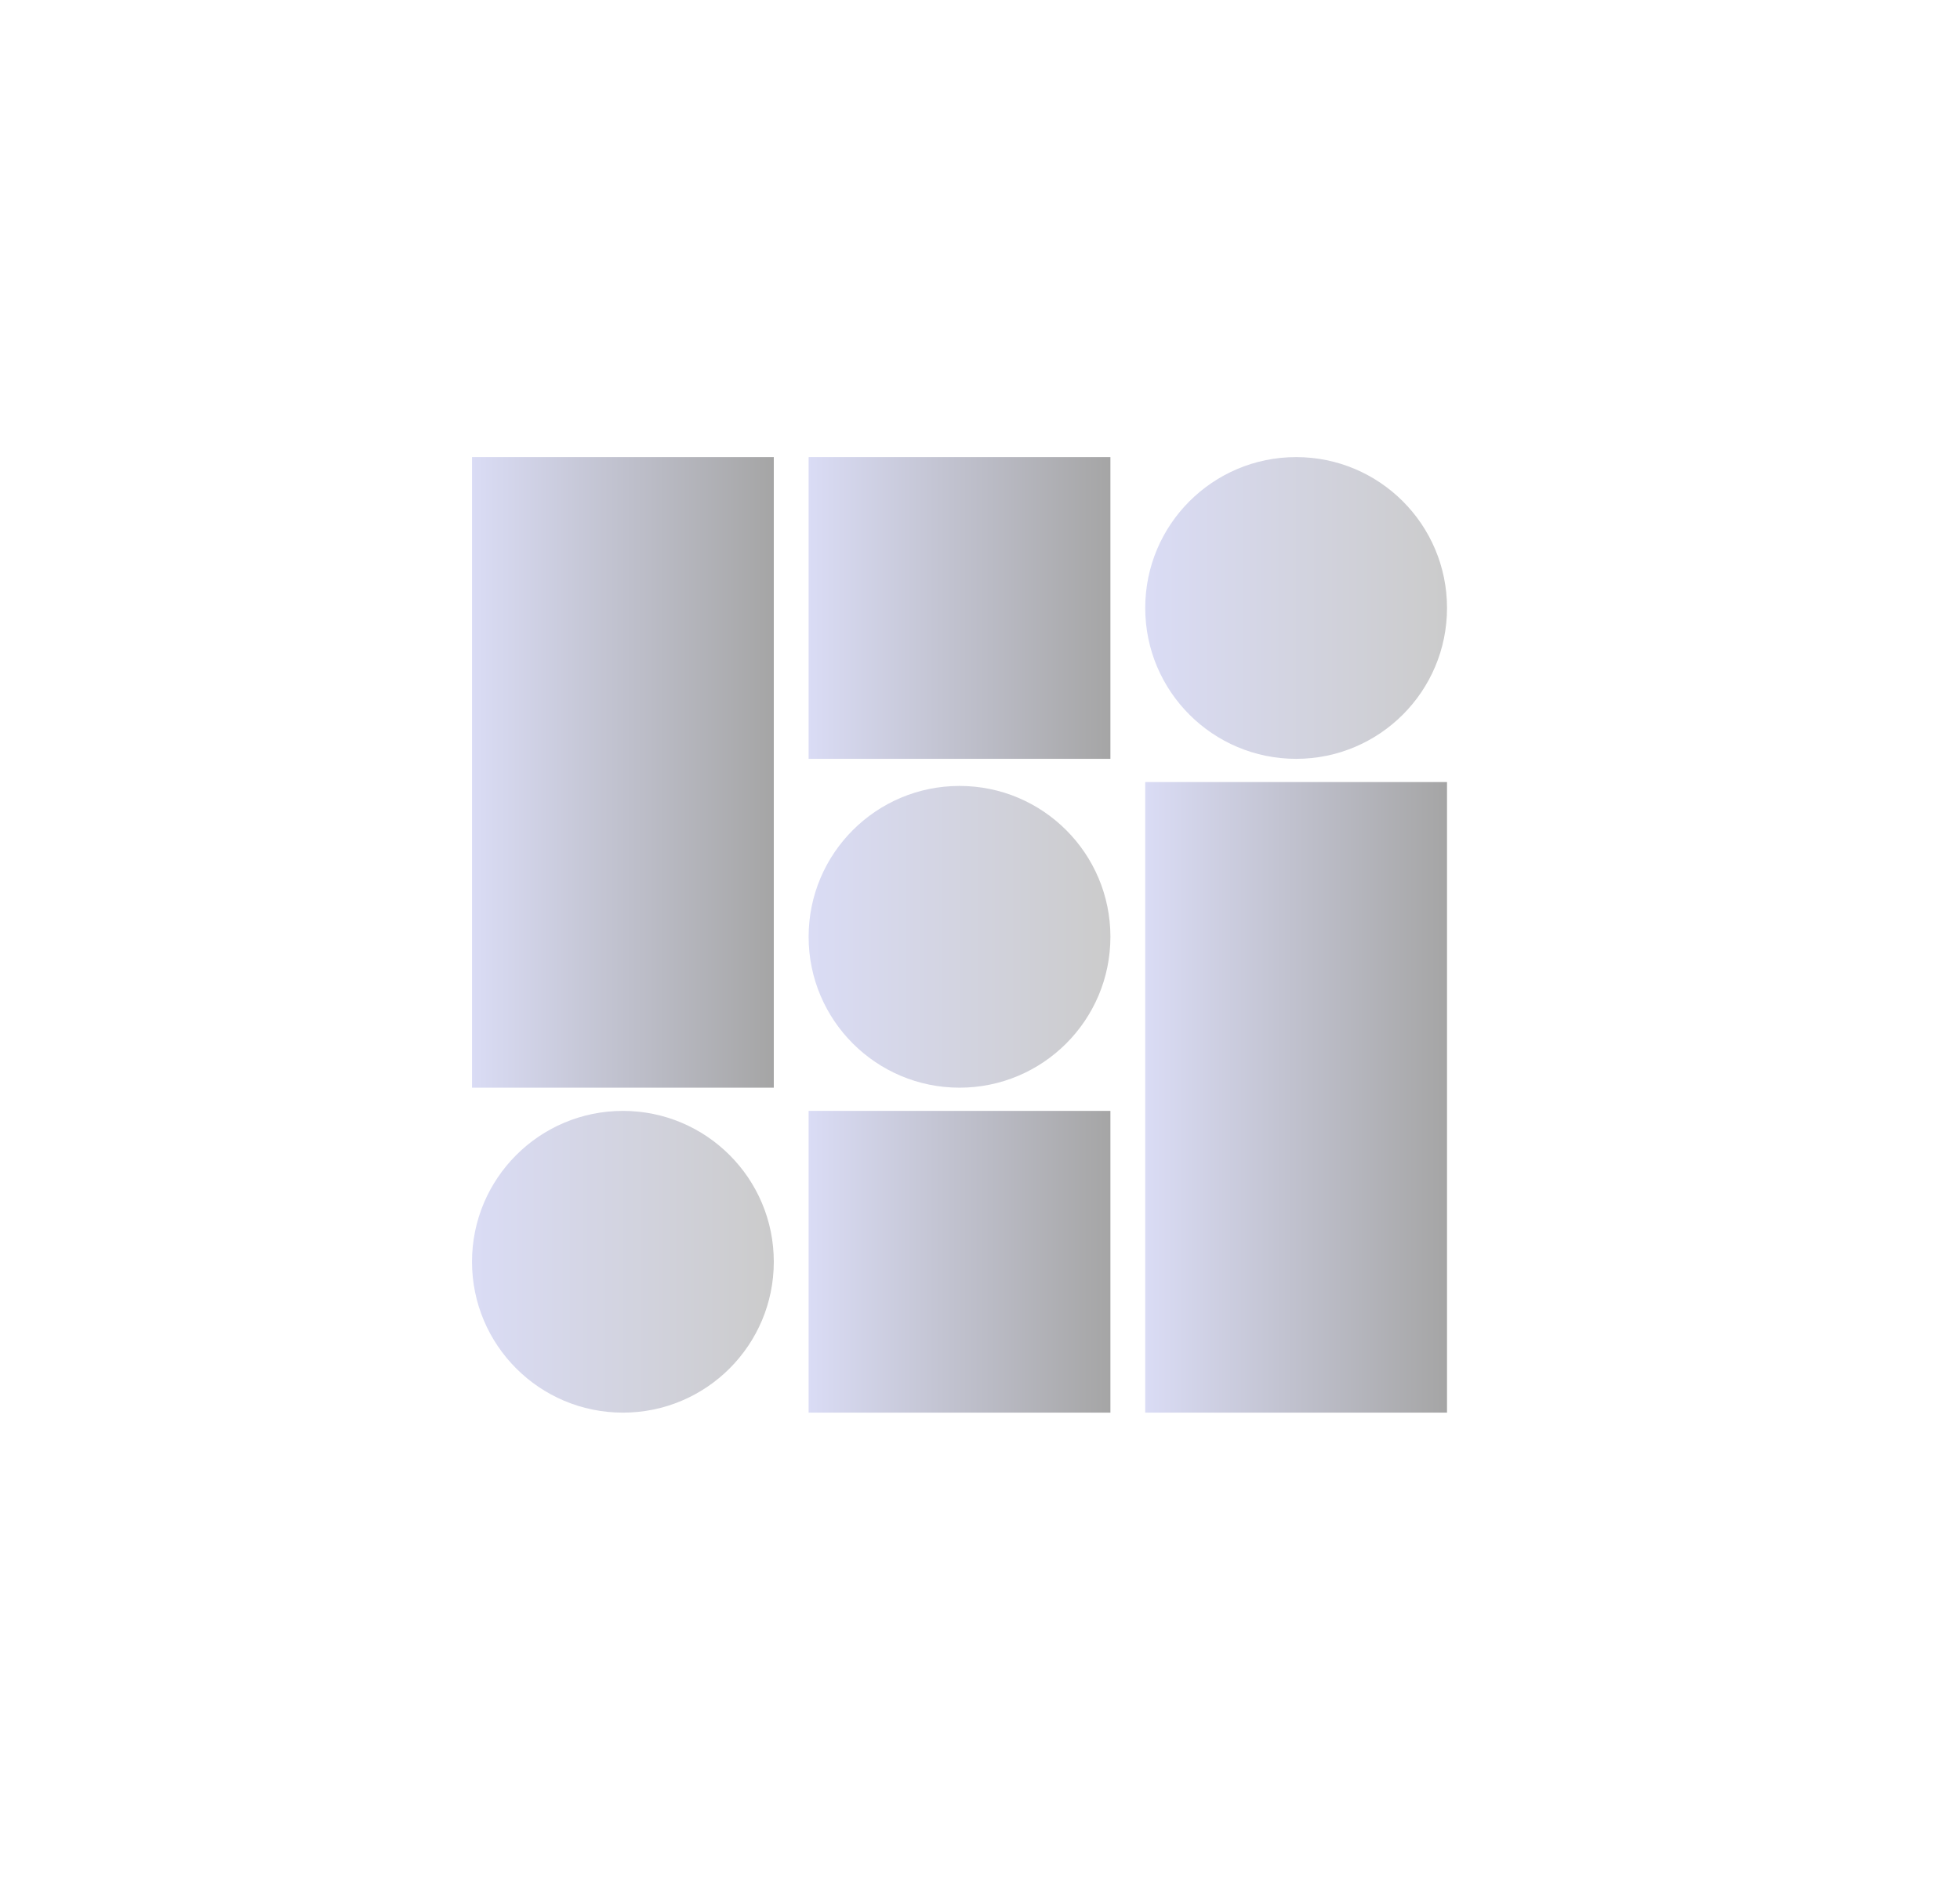 <?xml version="1.0" encoding="utf-8"?>
<!-- Generator: Adobe Illustrator 25.4.1, SVG Export Plug-In . SVG Version: 6.00 Build 0)  -->
<svg version="1.1" id="Capa_1" xmlns="http://www.w3.org/2000/svg" xmlns:xlink="http://www.w3.org/1999/xlink" x="0px" y="0px"
	 viewBox="0 0 423.84 410.25" style="enable-background:new 0 0 423.84 410.25;" xml:space="preserve">
<style type="text/css">
	.st0{fill:url(#SVGID_1_);}
	.st1{fill:url(#SVGID_00000092423899925885858600000016494909725383225522_);}
	.st2{fill:url(#SVGID_00000023261242924401756150000017283819226981081238_);}
	.st3{fill:url(#SVGID_00000016762130895035000300000002748874217562929814_);}
	.st4{fill:url(#SVGID_00000139279798532291497780000007224966683254279321_);}
	.st5{fill:url(#SVGID_00000016049601988316628880000006223719314422133923_);}
	.st6{fill:url(#SVGID_00000106856224307269246200000002290320665702921900_);}
</style>
<g>
	<linearGradient id="SVGID_1_" gradientUnits="userSpaceOnUse" x1="174.863" y1="272.889" x2="240.123" y2="272.889">
		<stop  offset="0" style="stop-color:#DADCF5"/>
		<stop  offset="1" style="stop-color:#A5A5A5"/>
	</linearGradient>
	<rect x="174.86" y="240.26" class="st0" width="65.26" height="65.26"/>
	
		<linearGradient id="SVGID_00000058580354149176073550000015462659380443662005_" gradientUnits="userSpaceOnUse" x1="174.863" y1="131.494" x2="240.123" y2="131.494">
		<stop  offset="0" style="stop-color:#DADCF5"/>
		<stop  offset="1" style="stop-color:#A5A5A5"/>
	</linearGradient>
	
		<rect x="174.86" y="98.86" style="fill:url(#SVGID_00000058580354149176073550000015462659380443662005_);" width="65.26" height="65.26"/>
	
		<linearGradient id="SVGID_00000067949109005525805130000009852718202103087019_" gradientUnits="userSpaceOnUse" x1="102.073" y1="167.052" x2="167.333" y2="167.052">
		<stop  offset="0" style="stop-color:#DADCF5"/>
		<stop  offset="1" style="stop-color:#A5A5A5"/>
	</linearGradient>
	
		<rect x="102.07" y="98.86" style="fill:url(#SVGID_00000067949109005525805130000009852718202103087019_);" width="65.26" height="136.38"/>
	
		<linearGradient id="SVGID_00000171694542540389526010000004658177246930536362_" gradientUnits="userSpaceOnUse" x1="102.073" y1="272.889" x2="167.333" y2="272.889">
		<stop  offset="0" style="stop-color:#DADCF5"/>
		<stop  offset="1" style="stop-color:#CBCBCB"/>
	</linearGradient>
	<circle style="fill:url(#SVGID_00000171694542540389526010000004658177246930536362_);" cx="134.7" cy="272.89" r="32.63"/>
	
		<linearGradient id="SVGID_00000098212512641307585480000012555639753890574482_" gradientUnits="userSpaceOnUse" x1="247.653" y1="237.331" x2="312.912" y2="237.331">
		<stop  offset="0" style="stop-color:#DADCF5"/>
		<stop  offset="1" style="stop-color:#A5A5A5"/>
	</linearGradient>
	
		<rect x="247.65" y="169.14" style="fill:url(#SVGID_00000098212512641307585480000012555639753890574482_);" width="65.26" height="136.38"/>
	
		<linearGradient id="SVGID_00000023256802190421859230000009559343409154266262_" gradientUnits="userSpaceOnUse" x1="247.653" y1="131.494" x2="312.912" y2="131.494">
		<stop  offset="0" style="stop-color:#DADCF5"/>
		<stop  offset="1" style="stop-color:#CBCBCB"/>
	</linearGradient>
	<circle style="fill:url(#SVGID_00000023256802190421859230000009559343409154266262_);" cx="280.28" cy="131.49" r="32.63"/>
	
		<linearGradient id="SVGID_00000024712029078203984290000010281301999107702417_" gradientUnits="userSpaceOnUse" x1="174.863" y1="202.61" x2="240.123" y2="202.61">
		<stop  offset="0" style="stop-color:#DADCF5"/>
		<stop  offset="1" style="stop-color:#CBCBCB"/>
	</linearGradient>
	<circle style="fill:url(#SVGID_00000024712029078203984290000010281301999107702417_);" cx="207.49" cy="202.61" r="32.63"/>
</g>
</svg>
